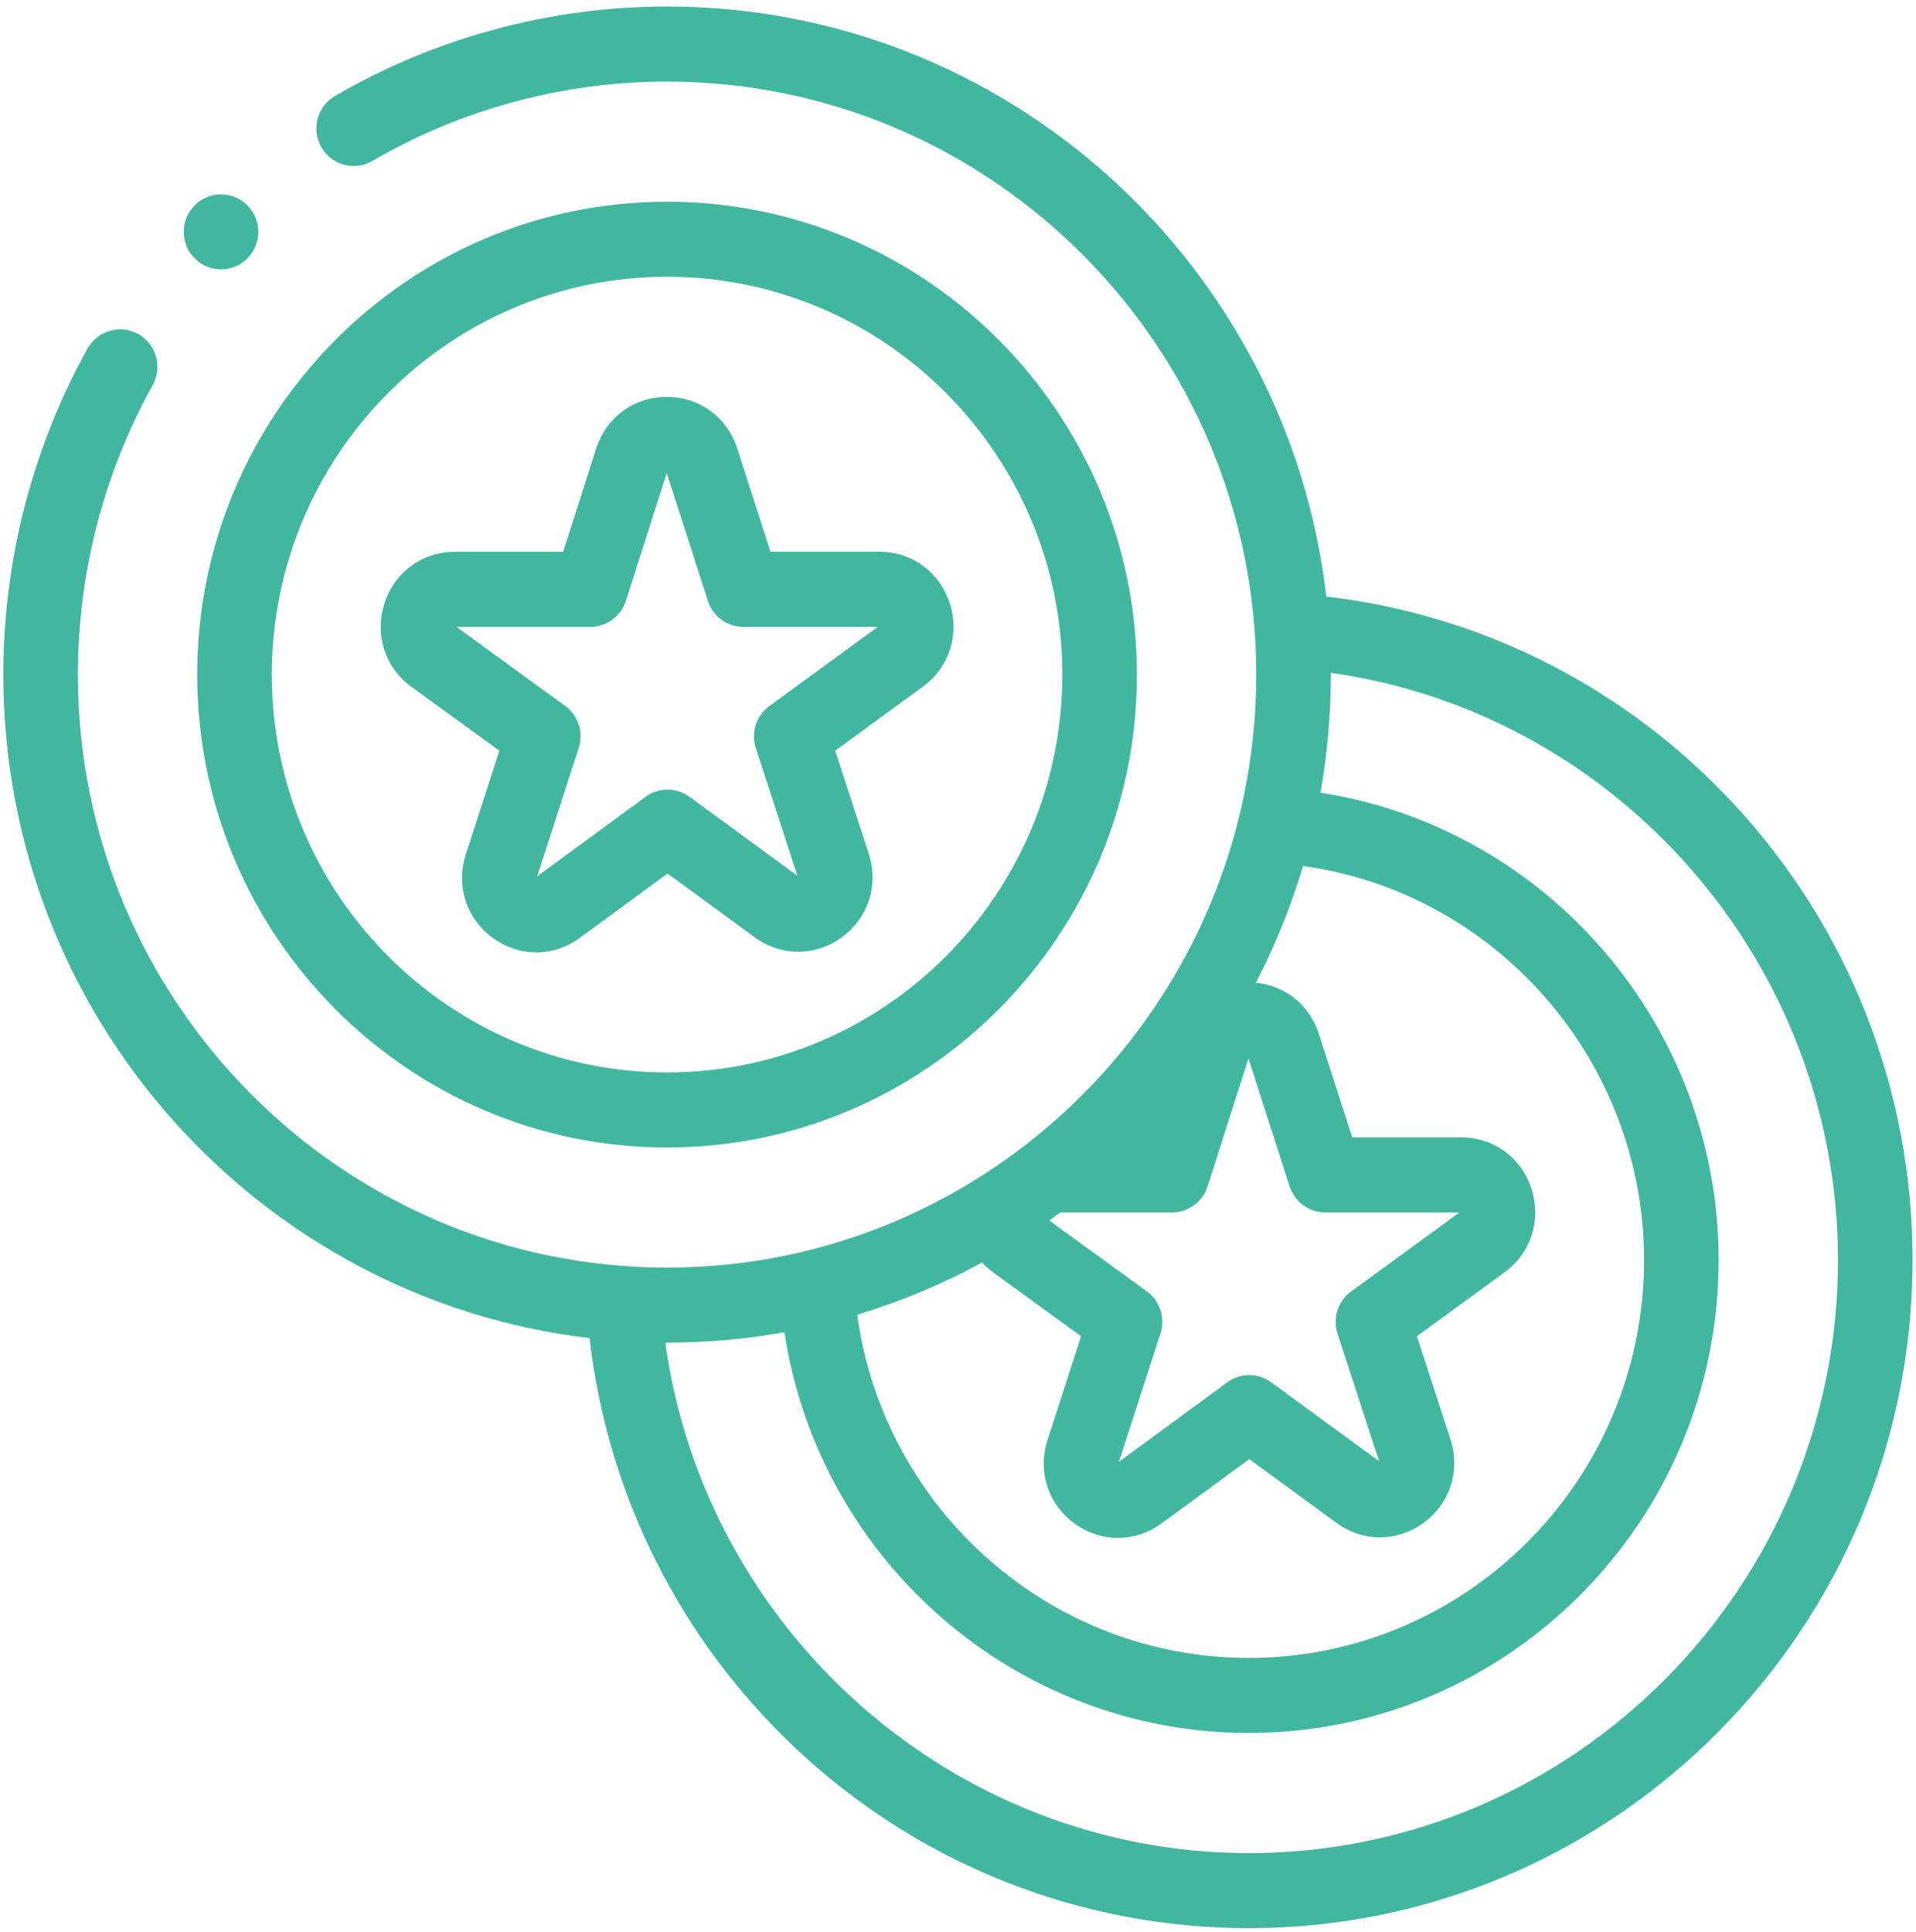 <svg width="235" height="237" viewBox="0 0 235 237" fill="none" xmlns="http://www.w3.org/2000/svg">
    <path d="M212.623 98.58C199.384 84.34 181.76 75.403 162.673 73.169C157.947 32.479 123.492 0.801 81.817 0.801C67.498 0.801 53.417 4.594 41.087 11.775C38.898 13.046 38.154 15.863 39.416 18.067C40.678 20.264 43.477 21.019 45.667 19.743C56.607 13.371 69.108 10.008 81.817 10.008C121.662 10.008 154.08 42.638 154.08 82.744C154.08 122.85 121.662 155.481 81.817 155.481C41.971 155.481 9.553 122.85 9.553 82.744C9.553 70.302 12.724 58.032 18.725 47.248C19.957 45.032 19.176 42.227 16.969 40.98C14.767 39.741 11.98 40.532 10.742 42.748C3.98 54.902 0.406 68.731 0.406 82.744C0.406 124.692 31.879 159.372 72.304 164.129C74.523 183.341 83.402 201.08 97.55 214.406C112.68 228.659 132.432 236.503 153.166 236.503C198.054 236.503 234.576 199.742 234.576 154.56C234.576 133.69 226.777 113.815 212.623 98.58ZM120.455 154.854C120.87 155.303 121.321 155.708 121.821 156.076L132.596 163.902L128.48 176.62C127.236 180.463 128.529 184.483 131.779 186.858C133.401 188.043 135.261 188.638 137.121 188.638C138.987 188.638 140.847 188.043 142.475 186.852L153.227 178.971L163.917 186.791C167.167 189.166 171.363 189.166 174.613 186.785C177.857 184.403 179.15 180.383 177.9 176.534L173.784 163.902L184.529 156.064C187.779 153.694 189.078 149.674 187.84 145.831C186.602 141.989 183.205 139.503 179.193 139.503H165.85L161.764 126.822C160.618 123.274 157.642 120.886 154.031 120.542C156.385 116 158.331 111.213 159.819 106.222C183.528 109.5 201.646 130.112 201.646 154.56C201.646 181.469 179.9 203.358 153.166 203.358C128.822 203.358 108.393 185.14 105.136 161.256C110.497 159.642 115.625 157.488 120.455 154.854ZM130.053 148.71H143.756C145.744 148.71 147.5 147.421 148.11 145.518L153.123 129.829L158.178 145.525C158.788 147.421 160.544 148.71 162.526 148.71H179.01L165.71 158.421C164.1 159.593 163.429 161.68 164.051 163.583L169.155 179.235L155.91 169.549C154.306 168.377 152.135 168.377 150.531 169.549L137.237 179.302L142.335 163.558C142.951 161.655 142.274 159.568 140.664 158.402L128.7 149.705C129.145 149.379 129.602 149.048 130.053 148.71ZM153.166 227.296C117.052 227.296 86.525 200.172 81.597 164.688C81.67 164.688 81.744 164.688 81.817 164.688C86.726 164.688 91.537 164.252 96.209 163.405C100.465 191.364 124.535 212.565 153.166 212.565C184.943 212.565 210.793 186.545 210.793 154.56C210.793 125.803 189.706 101.521 161.953 97.23C162.795 92.528 163.228 87.685 163.228 82.744C163.228 82.67 163.228 82.603 163.228 82.529C198.481 87.489 225.429 118.216 225.429 154.56C225.429 194.666 193.011 227.296 153.166 227.296Z" fill="#42B7A0"/>
    <path d="M81.817 140.749C113.594 140.749 139.445 114.73 139.445 82.744C139.445 50.758 113.594 24.739 81.817 24.739C50.039 24.739 24.189 50.758 24.189 82.744C24.189 114.73 50.039 140.749 81.817 140.749ZM81.817 33.946C108.551 33.946 130.297 55.835 130.297 82.744C130.297 109.654 108.551 131.542 81.817 131.542C55.082 131.542 33.336 109.654 33.336 82.744C33.336 55.835 55.082 33.946 81.817 33.946Z" fill="#42B7A0"/>
    <path d="M50.472 84.254L61.248 92.08L57.131 104.798C55.887 108.641 57.186 112.661 60.43 115.037C62.053 116.221 63.912 116.817 65.772 116.817C67.638 116.817 69.498 116.221 71.127 115.024L81.878 107.143L92.568 114.963C95.818 117.338 100.014 117.338 103.264 114.957C106.508 112.575 107.801 108.555 106.551 104.706L102.435 92.074L113.18 84.236C116.43 81.866 117.729 77.846 116.491 74.004C115.253 70.161 111.856 67.675 107.844 67.675H94.501L90.415 54.994C89.177 51.157 85.787 48.678 81.774 48.678C81.774 48.678 81.768 48.678 81.762 48.678C77.743 48.684 74.346 51.176 73.115 55.025L69.072 67.687H55.796C51.777 67.687 48.38 70.173 47.148 74.022C45.911 77.877 47.222 81.891 50.472 84.254ZM72.407 76.895C74.395 76.895 76.151 75.606 76.761 73.703L81.774 58.014L86.829 73.709C87.439 75.606 89.195 76.895 91.177 76.895H107.661L94.361 86.605C92.751 87.777 92.08 89.864 92.702 91.767L97.806 107.419L84.561 97.733C82.957 96.561 80.78 96.561 79.182 97.733L65.882 107.487L70.98 91.743C71.596 89.84 70.919 87.753 69.309 86.581L55.979 76.888H72.407V76.895Z" fill="#42B7A0"/>
    <path d="M27.11 33.044C28.311 33.044 29.494 32.553 30.342 31.694C31.19 30.84 31.684 29.65 31.684 28.44C31.684 27.231 31.196 26.04 30.342 25.187C29.494 24.328 28.311 23.837 27.11 23.837C25.909 23.837 24.726 24.328 23.878 25.187C23.03 26.04 22.536 27.231 22.536 28.44C22.536 29.65 23.024 30.84 23.878 31.694C24.726 32.553 25.903 33.044 27.11 33.044Z" fill="#42B7A0"/>
</svg>

